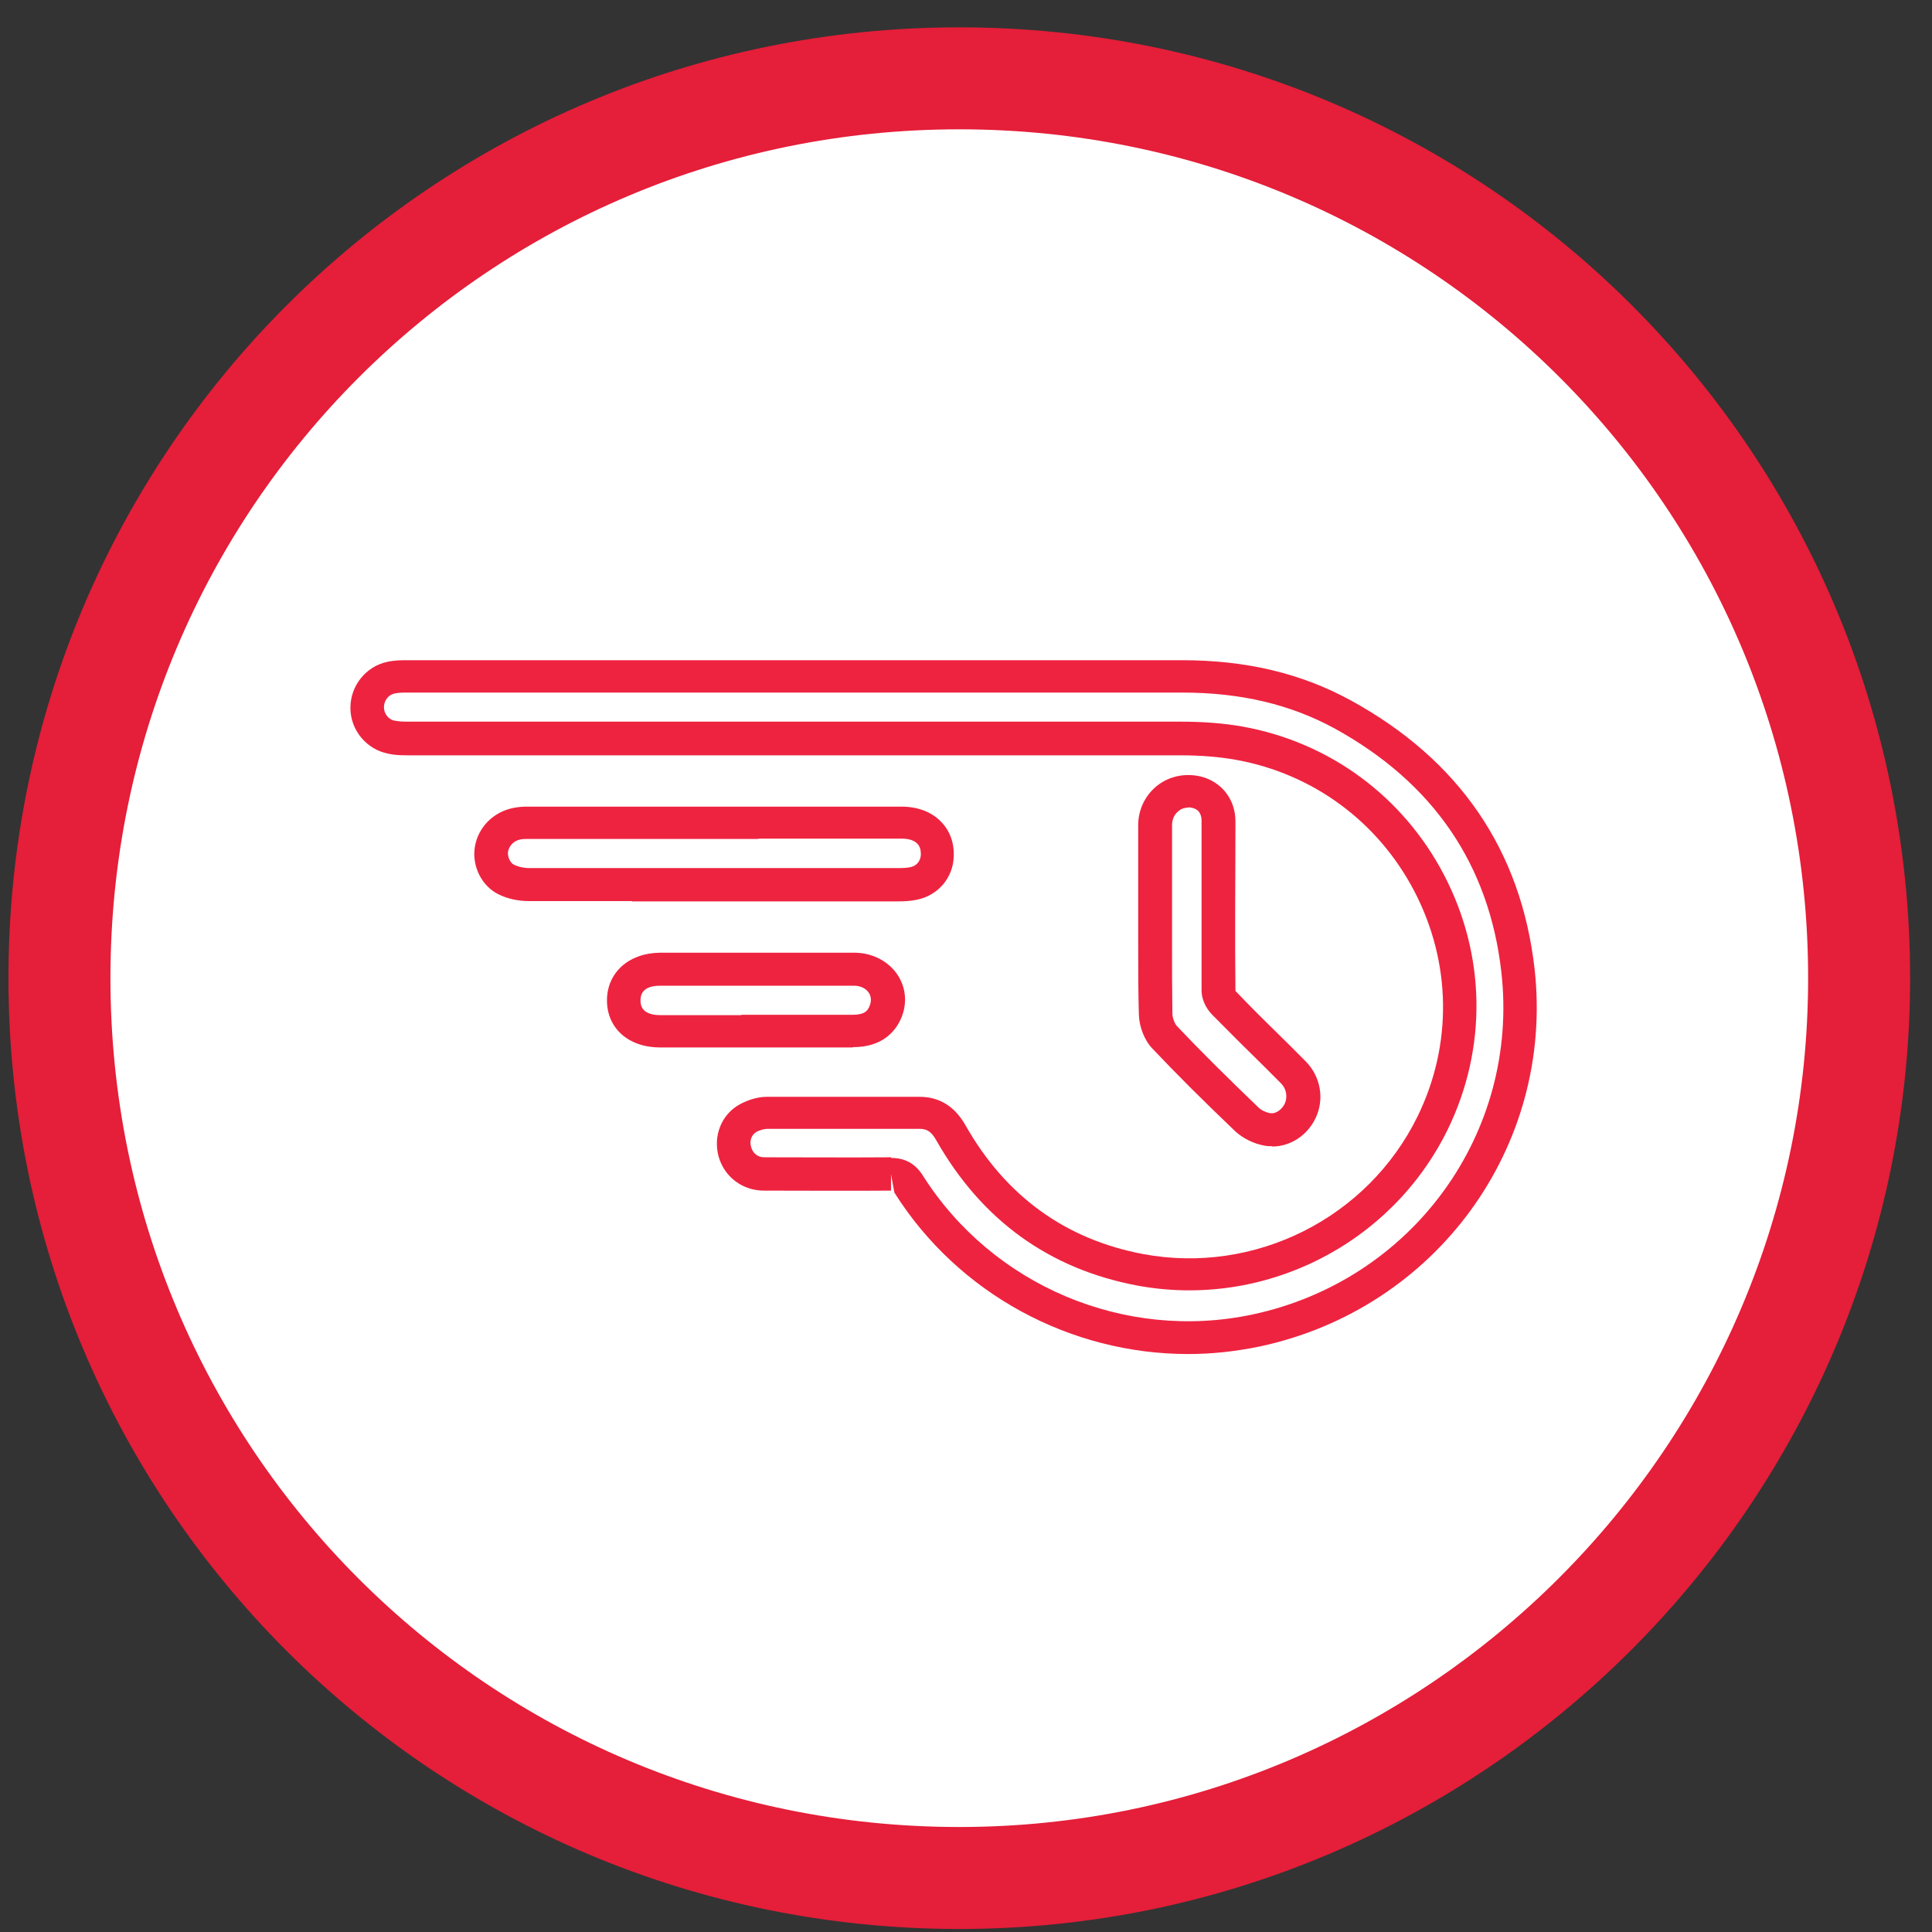 <svg width="65" height="65" viewBox="0 0 65 65" fill="none" xmlns="http://www.w3.org/2000/svg">
<rect x="0" y="0" width="65" height="65" fill="#333333" stroke="none"/>
<path d="M32.274 63.183C15.52 63.183 2 49.662 2 32.909C2 16.155 15.52 2.635 32.274 2.635C49.028 2.635 62.548 16.155 62.548 32.909C62.548 49.589 48.954 63.183 32.274 63.183Z" fill="white"/>
<path d="M32.274 63.183C15.52 63.183 2 49.662 2 32.908C2 16.155 15.52 2.635 32.274 2.635C49.028 2.635 62.548 16.155 62.548 32.908C62.548 49.589 48.954 63.183 32.274 63.183Z" stroke="#E51E39" stroke-width="3.431" stroke-miterlimit="10"/>
<g clip-path="url(#clip0_291_1696)">
<path d="M39.974 45.555C36.025 45.555 32.245 43.542 30.09 40.123L29.977 39.507V40.057C28.556 40.068 27.123 40.057 25.701 40.057C24.979 40.057 24.37 39.595 24.178 38.914C23.986 38.221 24.268 37.495 24.889 37.154C25.171 37.001 25.498 36.901 25.803 36.901C27.111 36.901 28.42 36.901 29.729 36.901H30.936C31.602 36.901 32.121 37.22 32.482 37.858C33.836 40.244 35.844 41.695 38.451 42.19C42.208 42.894 46.011 40.992 47.692 37.561C48.876 35.142 48.831 32.372 47.579 29.975C46.36 27.644 44.183 26.038 41.599 25.566C41.046 25.467 40.425 25.412 39.703 25.412C33.34 25.412 26.965 25.412 20.601 25.412H13.775C13.538 25.412 13.29 25.412 13.064 25.357C12.331 25.214 11.789 24.565 11.789 23.817C11.789 23.07 12.308 22.421 13.03 22.267C13.278 22.212 13.515 22.212 13.719 22.212H39.771C41.926 22.212 43.776 22.652 45.446 23.564C49.102 25.566 51.178 28.611 51.63 32.602C52.295 38.584 48.312 44.037 42.377 45.302C41.576 45.467 40.775 45.555 39.974 45.555ZM29.977 38.958C30.451 38.958 30.79 39.145 31.049 39.551C33.396 43.257 37.853 45.137 42.14 44.224C47.511 43.081 51.122 38.133 50.512 32.712C50.106 29.095 48.222 26.335 44.905 24.51C43.415 23.697 41.734 23.301 39.782 23.301H13.719C13.56 23.301 13.402 23.301 13.267 23.334C13.064 23.378 12.917 23.576 12.917 23.795C12.917 24.015 13.075 24.213 13.278 24.246C13.436 24.279 13.606 24.279 13.775 24.279H20.601C26.965 24.279 33.34 24.279 39.703 24.279C40.493 24.279 41.181 24.334 41.802 24.444C44.736 24.972 47.206 26.797 48.583 29.436C49.993 32.141 50.039 35.263 48.707 38.001C46.8 41.893 42.49 44.048 38.236 43.246C35.292 42.685 33.024 41.047 31.5 38.364C31.32 38.045 31.162 37.979 30.936 37.979H29.729C28.42 37.979 27.111 37.979 25.814 37.979C25.701 37.979 25.566 38.023 25.453 38.078C25.284 38.177 25.205 38.386 25.272 38.595C25.329 38.804 25.498 38.936 25.712 38.936C27.134 38.936 28.556 38.947 29.977 38.936H29.989L29.977 38.958ZM42.795 38.562C42.705 38.562 42.614 38.562 42.524 38.54C42.163 38.474 41.802 38.287 41.554 38.056C40.437 36.989 39.557 36.11 38.778 35.285C38.507 35.01 38.327 34.549 38.316 34.131C38.293 33.35 38.293 32.569 38.293 31.789V29.986C38.293 29.249 38.293 28.501 38.293 27.765C38.293 27.226 38.541 26.731 38.959 26.412C39.365 26.104 39.895 26.005 40.403 26.126C41.102 26.302 41.565 26.896 41.565 27.633C41.565 29.535 41.542 31.437 41.565 33.339C42.028 33.823 42.456 34.252 42.896 34.681C43.246 35.021 43.585 35.362 43.934 35.714C44.431 36.22 44.566 36.978 44.262 37.616C43.98 38.21 43.404 38.573 42.806 38.573L42.795 38.562ZM39.985 27.171C39.861 27.171 39.748 27.204 39.658 27.281C39.511 27.391 39.432 27.567 39.432 27.765C39.432 28.501 39.432 29.249 39.432 29.986V31.8C39.432 32.569 39.432 33.339 39.444 34.098C39.444 34.263 39.534 34.461 39.602 34.527C40.369 35.34 41.249 36.209 42.343 37.264C42.434 37.352 42.592 37.429 42.738 37.451C42.93 37.484 43.133 37.319 43.224 37.132C43.325 36.913 43.28 36.638 43.111 36.462C42.772 36.121 42.434 35.78 42.084 35.439C41.644 35.01 41.215 34.571 40.775 34.131C40.561 33.911 40.425 33.603 40.425 33.328C40.425 31.426 40.425 29.513 40.425 27.611C40.425 27.479 40.392 27.248 40.121 27.182C40.064 27.171 40.019 27.16 39.963 27.16L39.985 27.171ZM28.68 35.241H22.215C21.143 35.241 20.421 34.593 20.421 33.658C20.421 32.723 21.154 32.064 22.203 32.053H26.401C27.179 32.053 27.958 32.053 28.747 32.053C29.346 32.053 29.887 32.339 30.192 32.789C30.485 33.229 30.53 33.768 30.316 34.263C30.124 34.703 29.684 35.23 28.702 35.23L28.68 35.241ZM24.934 34.142H28.68C29.097 34.142 29.199 33.999 29.255 33.845C29.323 33.691 29.312 33.526 29.233 33.405C29.131 33.251 28.951 33.163 28.725 33.163C27.946 33.163 27.179 33.163 26.401 33.163H22.203C21.899 33.163 21.538 33.251 21.549 33.669C21.549 33.988 21.774 34.153 22.226 34.153H24.945L24.934 34.142ZM21.267 30.316C20.105 30.316 18.954 30.316 17.792 30.316C17.431 30.316 17.081 30.238 16.787 30.096C16.212 29.821 15.873 29.15 15.975 28.501C16.077 27.842 16.596 27.314 17.273 27.182C17.431 27.149 17.588 27.138 17.735 27.138C21.933 27.138 26.13 27.138 30.327 27.138C30.869 27.138 31.343 27.314 31.659 27.644C31.952 27.941 32.11 28.358 32.087 28.82C32.065 29.535 31.557 30.129 30.846 30.271C30.632 30.316 30.417 30.326 30.203 30.326H22.643C22.181 30.326 21.718 30.326 21.256 30.326L21.267 30.316ZM25.509 28.226C22.914 28.226 20.319 28.226 17.735 28.226C17.656 28.226 17.566 28.226 17.487 28.248C17.284 28.292 17.126 28.457 17.092 28.655C17.07 28.82 17.16 29.029 17.295 29.095C17.431 29.161 17.622 29.205 17.803 29.205C19.416 29.205 21.041 29.205 22.655 29.205H30.214C30.361 29.205 30.496 29.205 30.643 29.172C30.835 29.128 30.97 28.974 30.982 28.754C30.982 28.589 30.948 28.468 30.857 28.38C30.756 28.27 30.564 28.215 30.338 28.215C28.736 28.215 27.134 28.215 25.52 28.215L25.509 28.226Z" fill="#EE2340"/>
</g>
<defs>
<clipPath id="clip0_291_1696">
<rect width="39.908" height="23.343" fill="white" transform="translate(11.789 22.212)"/>
</clipPath>
</defs>
</svg>
